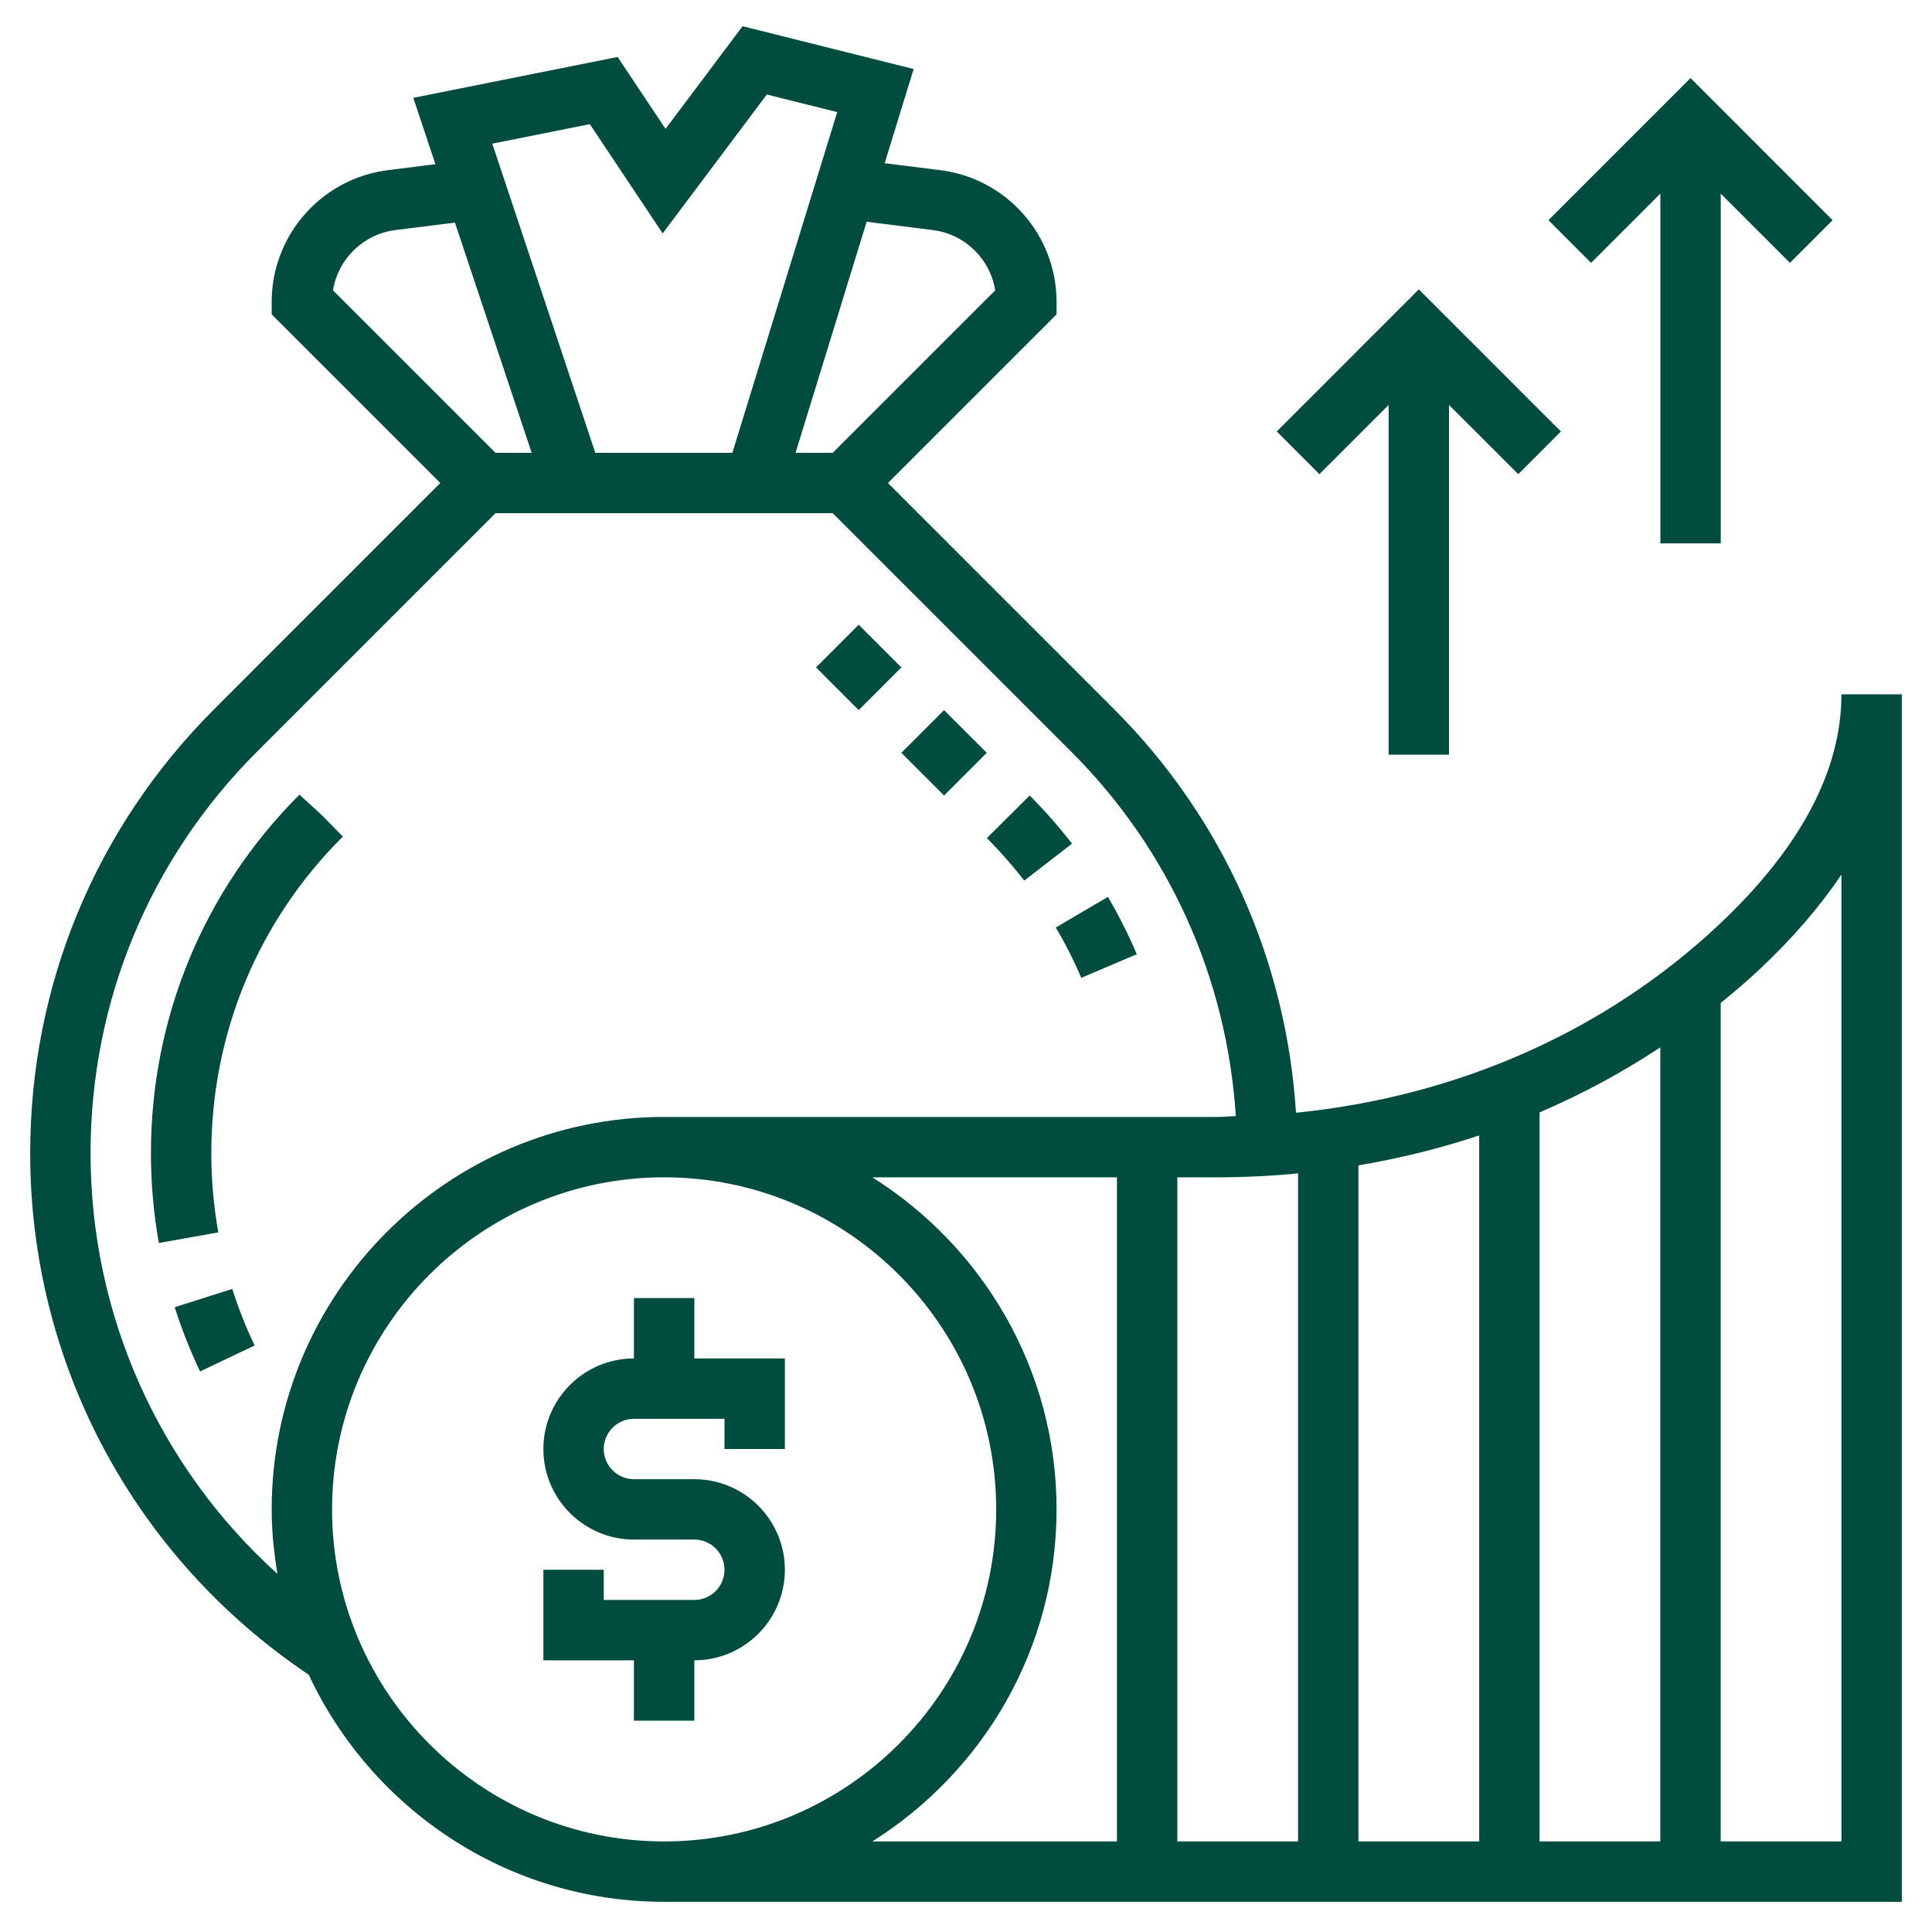 <svg width="40" height="40" viewBox="0 0 40 40" fill="none" xmlns="http://www.w3.org/2000/svg">
<path d="M3.617 27.064C3.76 27.515 3.937 27.962 4.142 28.394L5.272 27.857C5.09 27.477 4.935 27.083 4.809 26.686L3.617 27.064Z" fill="#004D40"/>
<path d="M7.099 17.321L6.661 16.875L6.2 16.452C4.217 18.435 3.125 21.071 3.125 23.876C3.125 24.499 3.18 25.124 3.289 25.735L4.52 25.515C4.424 24.977 4.375 24.426 4.375 23.876C4.375 21.405 5.337 19.082 7.08 17.339L7.099 17.321Z" fill="#004D40"/>
<path d="M16.895 13.818L17.778 12.934L18.662 13.818L17.778 14.702L16.895 13.818Z" fill="#004D40"/>
<path d="M18.662 15.586L19.546 14.702L20.43 15.586L19.546 16.47L18.662 15.586Z" fill="#004D40"/>
<path d="M22.386 20.245L23.536 19.756C23.364 19.351 23.162 18.951 22.938 18.569L21.859 19.203C22.058 19.538 22.235 19.889 22.386 20.245Z" fill="#004D40"/>
<path d="M21.206 18.232L22.195 17.467C21.926 17.12 21.632 16.785 21.319 16.47L20.433 17.351C20.709 17.63 20.969 17.926 21.206 18.232Z" fill="#004D40"/>
<path d="M14.375 26.875H13.125V28.125C12.091 28.125 11.25 28.966 11.25 30C11.25 31.034 12.091 31.875 13.125 31.875H14.375C14.72 31.875 15 32.156 15 32.5C15 32.844 14.72 33.125 14.375 33.125H12.5V32.5H11.25V34.375H13.125V35.625H14.375V34.375C15.409 34.375 16.25 33.534 16.25 32.5C16.25 31.466 15.409 30.625 14.375 30.625H13.125C12.78 30.625 12.5 30.344 12.5 30C12.5 29.656 12.78 29.375 13.125 29.375H15V30H16.25V28.125H14.375V26.875Z" fill="#004D40"/>
<path d="M38.125 14.375C38.125 15.957 37.272 17.562 35.589 19.144C33.236 21.355 30.171 22.704 26.832 23.038C26.631 19.883 25.319 16.936 23.067 14.684L18.384 10L21.875 6.509V6.25C21.875 4.866 20.84 3.694 19.467 3.523L18.316 3.379L18.916 1.429L15.374 0.543L13.779 2.668L12.787 1.18L8.557 2.026L9.015 3.399L8.032 3.523C6.66 3.694 5.625 4.866 5.625 6.25V6.509L9.116 10L4.433 14.684C1.977 17.139 0.625 20.404 0.625 23.876C0.625 28.229 2.779 32.251 6.392 34.673C7.687 37.445 10.494 39.375 13.75 39.375H39.375V14.375H38.125ZM25.203 24.375C25.766 24.375 26.323 24.347 26.875 24.294V38.125H24.375V24.375H25.203ZM28.125 24.128C28.98 23.983 29.816 23.777 30.625 23.508V38.125H28.125V24.128ZM31.875 23.031C32.75 22.656 33.586 22.206 34.375 21.684V38.125H31.875V23.031ZM19.312 4.763C19.979 4.846 20.501 5.364 20.605 6.011L17.241 9.375H16.471L17.943 4.591L19.312 4.763ZM12.212 2.57L13.72 4.832L15.876 1.957L17.334 2.321L15.163 9.375H12.325L10.192 2.974L12.212 2.57ZM8.188 4.763L9.419 4.609L11.008 9.375H10.259L6.894 6.011C6.999 5.364 7.52 4.846 8.188 4.763ZM1.875 23.876C1.875 20.738 3.097 17.787 5.316 15.568L10.259 10.625H17.241L22.184 15.568C24.216 17.6 25.402 20.259 25.586 23.108C25.457 23.111 25.332 23.125 25.203 23.125H13.75C9.27 23.125 5.625 26.77 5.625 31.25C5.625 31.706 5.672 32.15 5.744 32.586C3.297 30.375 1.875 27.236 1.875 23.876ZM6.875 31.25C6.875 27.459 9.959 24.375 13.75 24.375C17.541 24.375 20.625 27.459 20.625 31.25C20.625 35.041 17.541 38.125 13.75 38.125C9.959 38.125 6.875 35.041 6.875 31.25ZM21.875 31.25C21.875 28.354 20.348 25.814 18.06 24.375H23.125V38.125H18.06C20.348 36.686 21.875 34.146 21.875 31.25ZM35.625 38.125V20.766C35.905 20.538 36.181 20.303 36.445 20.055C37.125 19.415 37.681 18.765 38.125 18.108V38.125H35.625Z" fill="#004D40"/>
<path d="M34.376 4.009V11.25H35.626V4.009L37.059 5.442L37.942 4.558L35.001 1.616L32.059 4.558L32.942 5.442L34.376 4.009Z" fill="#004D40"/>
<path d="M28.75 8.384V15.625H30V8.384L31.434 9.817L32.317 8.933L29.375 5.991L26.434 8.933L27.317 9.817L28.75 8.384Z" fill="#004D40"/>
</svg>
